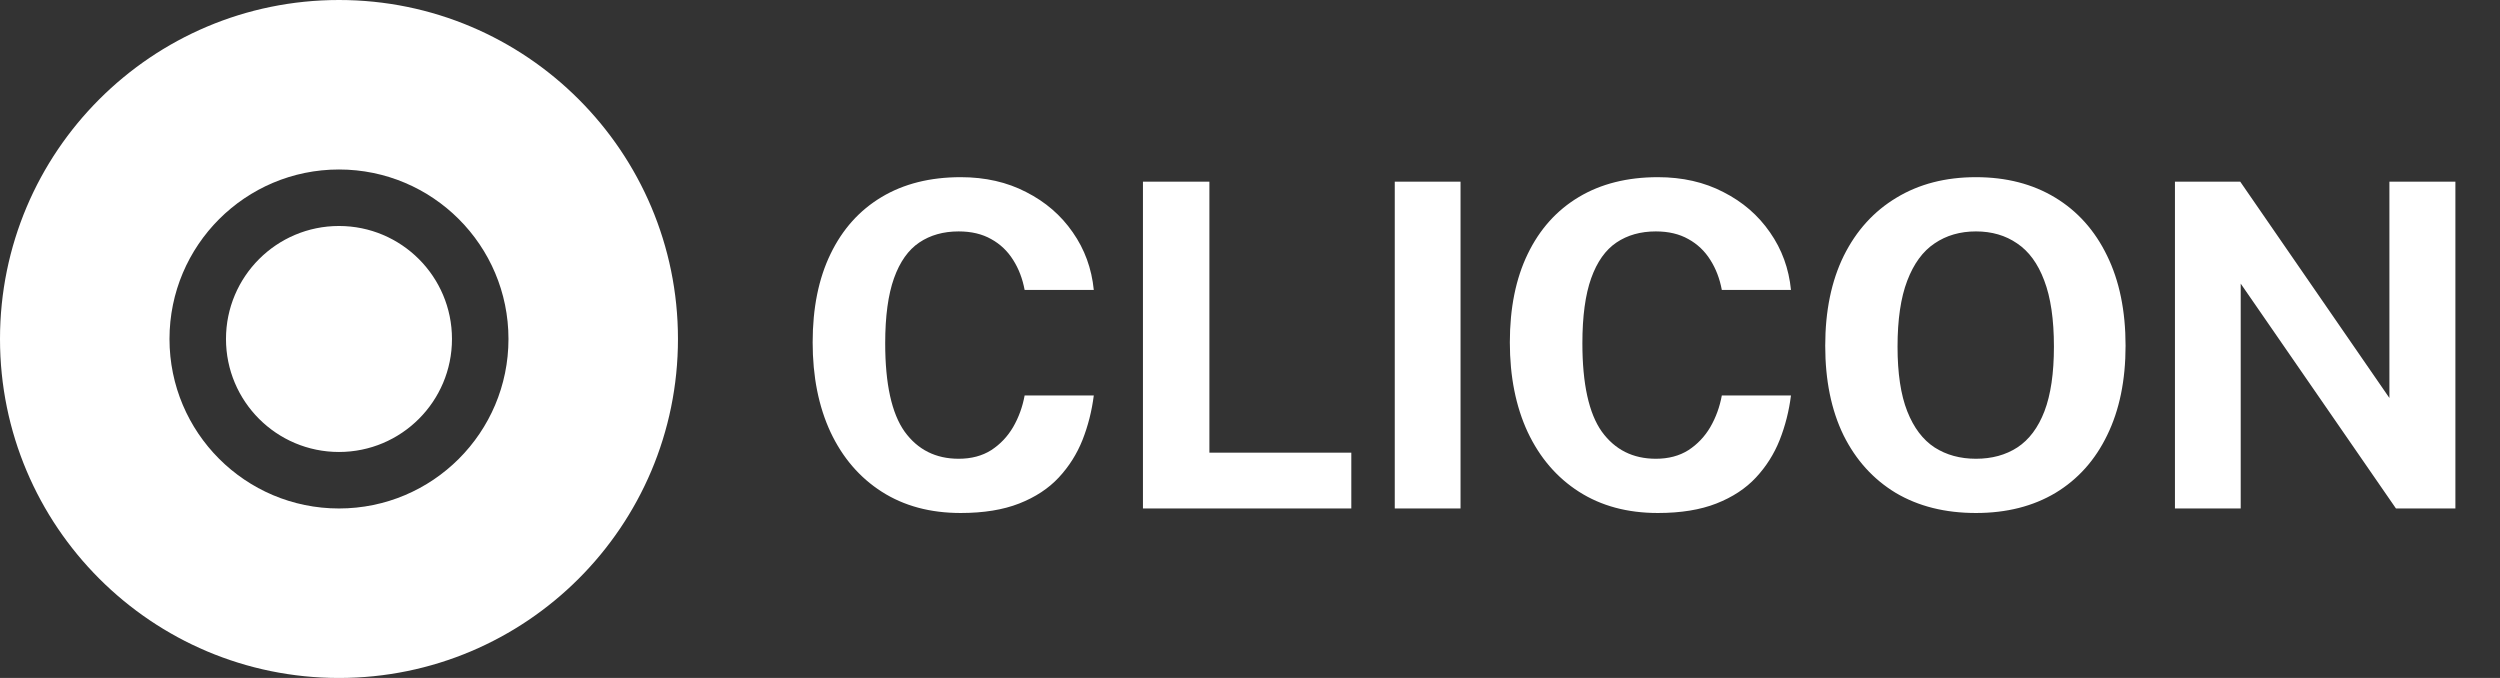 <svg width="177" height="48" viewBox="0 0 177 48" fill="none" xmlns="http://www.w3.org/2000/svg">
<rect x="0" y="0" width="177" height="48" fill="#333333" stroke="none"/>
<path fill-rule="evenodd" clip-rule="evenodd" d="M48 24C48 37.255 37.255 48 24 48C10.745 48 0 37.255 0 24C0 10.745 10.745 0 24 0C37.255 0 48 10.745 48 24ZM36 24C36 30.627 30.627 36 24 36C17.373 36 12 30.627 12 24C12 17.373 17.373 12 24 12C30.627 12 36 17.373 36 24ZM24 32C28.418 32 32 28.418 32 24C32 19.582 28.418 16 24 16C19.582 16 16 19.582 16 24C16 28.418 19.582 32 24 32Z" fill="white"/>
<path d="M68.016 12.544C69.755 12.544 71.301 12.896 72.656 13.6C74.021 14.293 75.12 15.243 75.952 16.448C76.795 17.653 77.291 19.013 77.44 20.528H72.544C72.395 19.728 72.123 19.019 71.728 18.4C71.333 17.771 70.816 17.28 70.176 16.928C69.536 16.565 68.768 16.384 67.872 16.384C66.795 16.384 65.867 16.645 65.088 17.168C64.309 17.691 63.712 18.533 63.296 19.696C62.88 20.859 62.672 22.395 62.672 24.304C62.672 27.184 63.131 29.269 64.048 30.56C64.976 31.84 66.251 32.48 67.872 32.48C68.768 32.48 69.536 32.277 70.176 31.872C70.816 31.456 71.333 30.912 71.728 30.24C72.123 29.557 72.395 28.811 72.544 28H77.44C77.301 29.099 77.035 30.149 76.64 31.152C76.245 32.144 75.685 33.029 74.96 33.808C74.235 34.587 73.301 35.2 72.16 35.648C71.019 36.096 69.637 36.32 68.016 36.32C65.861 36.32 64 35.819 62.432 34.816C60.864 33.813 59.653 32.405 58.8 30.592C57.957 28.779 57.536 26.661 57.536 24.24C57.536 21.808 57.957 19.723 58.8 17.984C59.643 16.235 60.848 14.891 62.416 13.952C63.984 13.013 65.851 12.544 68.016 12.544ZM80.921 12.864H85.625V32.048H95.673V36H80.921V12.864ZM98.749 12.864H103.406V36H98.749V12.864ZM117.377 12.544C119.116 12.544 120.663 12.896 122.017 13.6C123.383 14.293 124.481 15.243 125.313 16.448C126.156 17.653 126.652 19.013 126.801 20.528H121.905C121.756 19.728 121.484 19.019 121.089 18.4C120.695 17.771 120.177 17.28 119.537 16.928C118.897 16.565 118.129 16.384 117.233 16.384C116.156 16.384 115.228 16.645 114.449 17.168C113.671 17.691 113.073 18.533 112.657 19.696C112.241 20.859 112.033 22.395 112.033 24.304C112.033 27.184 112.492 29.269 113.409 30.56C114.337 31.84 115.612 32.48 117.233 32.48C118.129 32.48 118.897 32.277 119.537 31.872C120.177 31.456 120.695 30.912 121.089 30.24C121.484 29.557 121.756 28.811 121.905 28H126.801C126.663 29.099 126.396 30.149 126.001 31.152C125.607 32.144 125.047 33.029 124.321 33.808C123.596 34.587 122.663 35.2 121.521 35.648C120.38 36.096 118.999 36.32 117.377 36.32C115.223 36.32 113.361 35.819 111.793 34.816C110.225 33.813 109.015 32.405 108.161 30.592C107.319 28.779 106.897 26.661 106.897 24.24C106.897 21.808 107.319 19.723 108.161 17.984C109.004 16.235 110.209 14.891 111.777 13.952C113.345 13.013 115.212 12.544 117.377 12.544ZM139.898 36.32C137.711 36.32 135.818 35.845 134.218 34.896C132.629 33.936 131.397 32.576 130.522 30.816C129.658 29.045 129.226 26.933 129.226 24.48C129.226 22.016 129.663 19.893 130.538 18.112C131.423 16.331 132.666 14.96 134.266 14C135.866 13.029 137.743 12.544 139.898 12.544C142.042 12.544 143.909 13.024 145.498 13.984C147.087 14.944 148.314 16.315 149.178 18.096C150.053 19.877 150.49 22.005 150.49 24.48C150.49 26.923 150.058 29.029 149.194 30.8C148.341 32.571 147.119 33.936 145.53 34.896C143.941 35.845 142.063 36.32 139.898 36.32ZM139.898 32.48C141.029 32.48 142.005 32.213 142.826 31.68C143.658 31.136 144.298 30.283 144.746 29.12C145.194 27.947 145.418 26.421 145.418 24.544C145.418 22.613 145.189 21.051 144.73 19.856C144.282 18.661 143.642 17.787 142.81 17.232C141.989 16.667 141.018 16.384 139.898 16.384C138.778 16.384 137.802 16.667 136.97 17.232C136.138 17.787 135.493 18.667 135.034 19.872C134.575 21.067 134.346 22.624 134.346 24.544C134.346 26.432 134.575 27.957 135.034 29.12C135.493 30.283 136.138 31.136 136.97 31.68C137.802 32.213 138.778 32.48 139.898 32.48ZM169.17 12.864H173.842V36H169.634L158.642 20.08V36H153.986V12.864H158.61L169.17 28.176V12.864Z" fill="white"/>
</svg>
